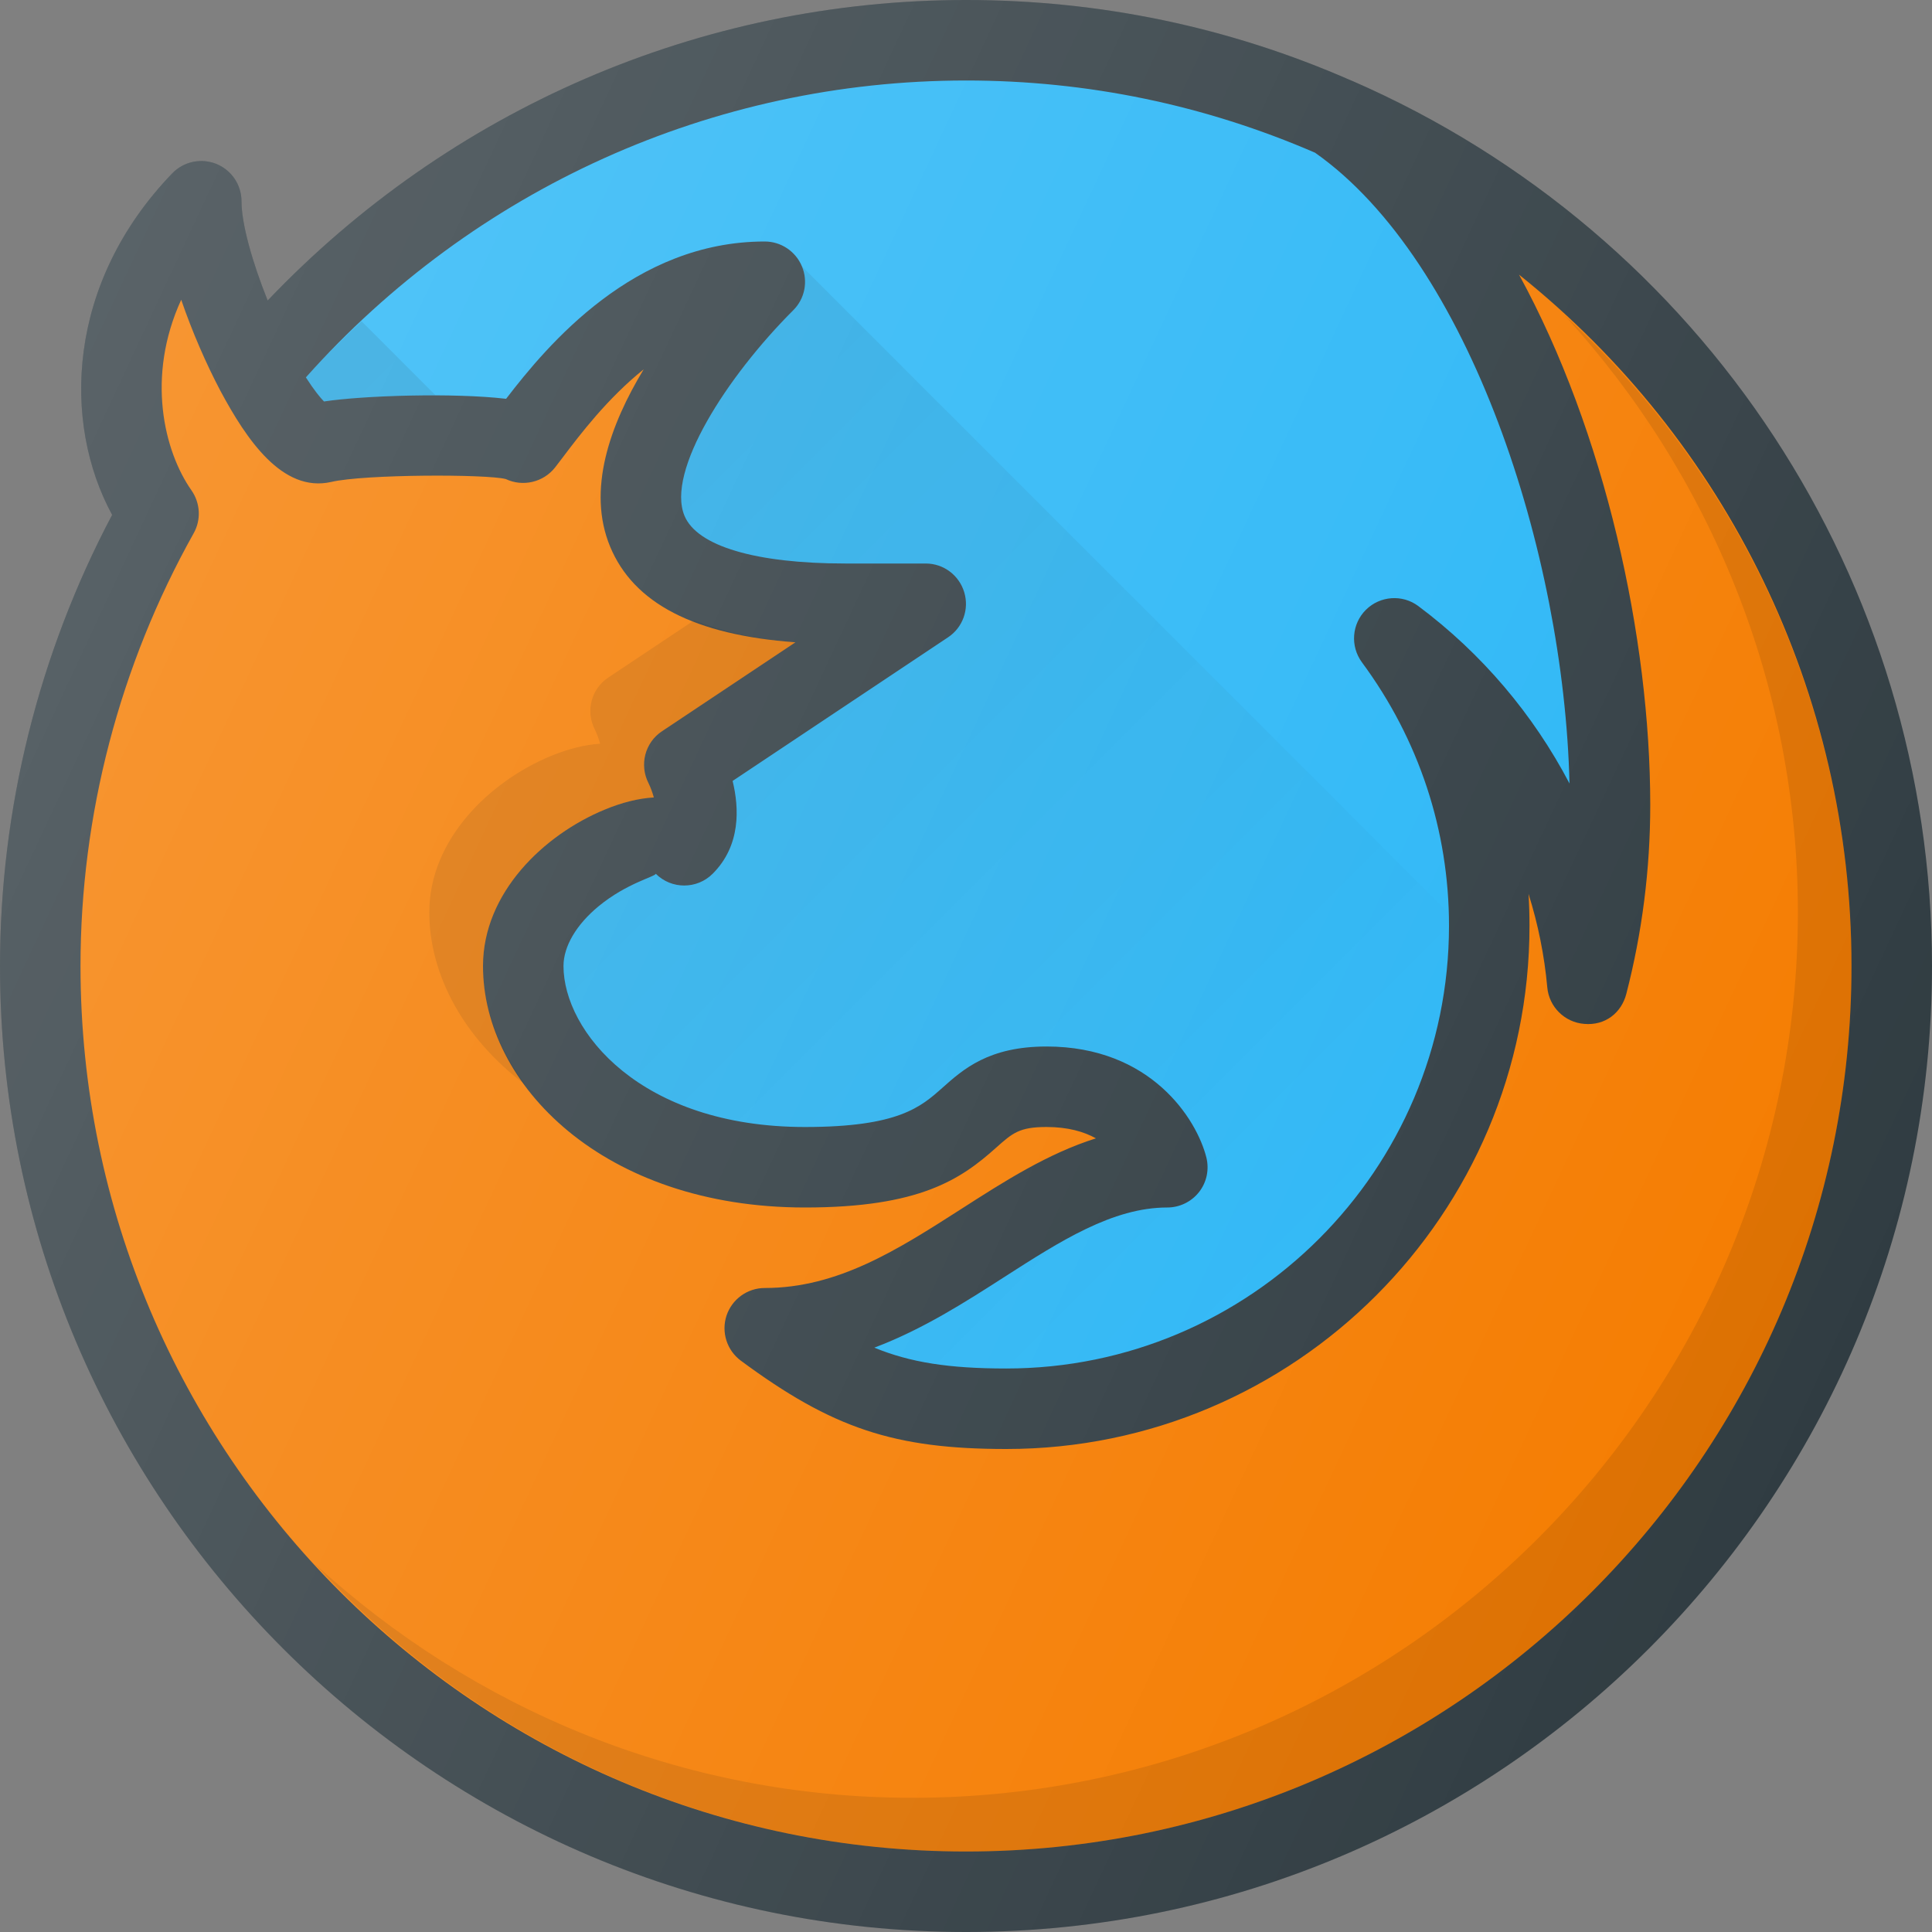 <?xml version="1.0" ?><svg enable-background="new 0 0 24 24" id="Layer_1" version="1.1" viewBox="0 0 24 24" xml:space="preserve" xmlns="http://www.w3.org/2000/svg" xmlns:xlink="http://www.w3.org/1999/xlink"><rect x="0" y="0" width="24" height="24" fill="#808080" stroke="none"/><g><path d="M16.789,1.001l-0.002-0C15.276,0.337,13.666,0,12,0   C8.698,0,5.586,1.36,3.325,3.733C3.131,3.249,3,2.778,3,2.5   c0-0.204-0.124-0.387-0.313-0.464C2.498,1.961,2.282,2.006,2.14,2.153   C0.825,3.517,0.771,5.252,1.393,6.396C0.48,8.122,0,10.053,0,12   c0,6.617,5.383,12,12,12s12-5.383,12-12C24,7.224,21.17,2.906,16.789,1.001z" fill="#303C42"/><path d="M12,1c1.508,0,2.966,0.304,4.336,0.897   c1.92,1.35,3.091,4.972,3.161,7.836c-0.449-0.857-1.088-1.614-1.878-2.204   c-0.197-0.148-0.476-0.128-0.651,0.046c-0.176,0.175-0.197,0.452-0.05,0.652   C17.626,9.185,18,10.316,18,11.5c0,3.033-2.468,5.5-5.5,5.5   c-0.71,0-1.192-0.075-1.639-0.259c0.6-0.226,1.13-0.566,1.622-0.882   C13.172,15.417,13.822,15,14.5,15c0.154,0,0.3-0.071,0.395-0.192   c0.095-0.121,0.128-0.279,0.091-0.429C14.866,13.902,14.298,13,13,13   c-0.719,0-1.036,0.284-1.291,0.511C11.439,13.751,11.161,14,10,14c-2.047,0-3-1.193-3-2   c0-0.243,0.159-0.514,0.437-0.743c0.35-0.288,0.707-0.368,0.709-0.403   c0.195,0.195,0.512,0.195,0.707,0c0.351-0.35,0.33-0.816,0.248-1.153   l2.676-1.784c0.184-0.122,0.265-0.35,0.201-0.561S11.721,7,11.5,7h-1   C9.387,7,8.659,6.784,8.503,6.407C8.274,5.855,9.028,4.679,9.854,3.854   c0.144-0.143,0.186-0.358,0.108-0.545S9.702,3,9.5,3   C7.876,3,6.804,4.281,6.287,4.954C5.634,4.878,4.524,4.912,4.025,4.987   C3.981,4.943,3.903,4.849,3.8,4.688C5.888,2.347,8.851,1,12,1z" fill="#29B6F6"/><path d="M12,23C5.935,23,1,18.065,1,12c0-1.875,0.486-3.733,1.406-5.376   C2.5,6.457,2.489,6.25,2.379,6.092c-0.343-0.488-0.565-1.416-0.128-2.368   c0.137,0.399,0.312,0.8,0.488,1.133c0.322,0.6,0.768,1.267,1.375,1.13   c0.414-0.097,1.936-0.098,2.169-0.036C6.495,6.051,6.75,5.992,6.896,5.806   l0.094-0.123C7.206,5.397,7.545,4.95,7.996,4.588   C7.578,5.278,7.288,6.088,7.579,6.79c0.292,0.705,1.048,1.097,2.302,1.189   L8.223,9.084c-0.212,0.141-0.283,0.418-0.167,0.645   C8.08,9.777,8.104,9.842,8.122,9.906c-0.188,0.011-0.396,0.062-0.614,0.153   C6.757,10.37,6,11.09,6,12c0,1.475,1.496,3,4,3c1.425,0,1.937-0.351,2.374-0.743   C12.578,14.075,12.663,14,13,14c0.268,0,0.467,0.059,0.614,0.141   c-0.598,0.188-1.141,0.536-1.671,0.876C11.155,15.522,10.411,16,9.5,16   c-0.216,0-0.407,0.139-0.475,0.343c-0.067,0.205,0.004,0.43,0.177,0.559   C10.34,17.744,11.109,18,12.5,18c3.584,0,6.5-2.916,6.5-6.5   c0-0.133-0.004-0.265-0.012-0.396c0.118,0.375,0.197,0.764,0.233,1.162   c0.022,0.242,0.216,0.434,0.458,0.453c0.263,0.024,0.464-0.139,0.524-0.374   C20.4,11.583,20.5,10.795,20.5,10c0-2.081-0.562-4.634-1.63-6.588   C21.441,5.466,23,8.606,23,12C23,18.065,18.065,23,12,23z" fill="#F57C00"/><path d="M7.556,8.417c-0.212,0.141-0.283,0.418-0.167,0.645   c0.024,0.048,0.049,0.113,0.066,0.177C7.267,9.251,7.059,9.302,6.841,9.392   c-0.751,0.311-1.508,1.031-1.508,1.941c0,0.779,0.428,1.566,1.191,2.141   C6.189,13.018,6,12.508,6,12c0-0.91,0.757-1.63,1.508-1.941   C7.726,9.968,7.934,9.917,8.122,9.906C8.104,9.842,8.08,9.777,8.056,9.729   C7.939,9.502,8.011,9.225,8.223,9.084l1.658-1.105   C9.374,7.941,8.97,7.841,8.624,7.705L7.556,8.417z" opacity="0.1"/><path d="M19.431,3.913c1.824,1.989,2.903,4.613,2.903,7.42   c0,6.065-4.935,11-11,11c-2.863,0-5.466-1.109-7.425-2.908C5.92,21.616,8.798,23,12,23   c6.065,0,11-4.935,11-11C23,8.866,21.659,5.959,19.431,3.913z" opacity="0.1"/><linearGradient gradientUnits="userSpaceOnUse" id="SVGID_1_" x1="4.428" x2="16.081" y1="4.041" y2="15.694"><stop offset="0" style="stop-color:#000000;stop-opacity:0.1"/><stop offset="1" style="stop-color:#000000;stop-opacity:0"/></linearGradient><path d="M3.8,4.688C3.903,4.849,3.981,4.943,4.025,4.987   c0.311-0.047,0.859-0.078,1.386-0.076L4.491,3.991   C4.253,4.214,4.019,4.443,3.8,4.688z M17.987,11.333L9.962,3.309   c0.077,0.187,0.035,0.402-0.108,0.545C9.028,4.679,8.274,5.855,8.503,6.407   C8.659,6.784,9.387,7,10.5,7h1c0.221,0,0.415,0.144,0.479,0.355   s-0.018,0.439-0.201,0.561L9.102,9.7c0.082,0.337,0.103,0.803-0.248,1.153   c-0.195,0.195-0.512,0.195-0.707,0c-0.002,0.035-0.359,0.116-0.709,0.403   C7.159,11.486,7,11.757,7,12c0,0.807,0.953,2,3,2c1.161,0,1.439-0.249,1.709-0.489   C11.964,13.284,12.281,13,13,13c1.298,0,1.866,0.902,1.985,1.379   c0.037,0.149,0.004,0.308-0.091,0.429C14.8,14.929,14.654,15,14.5,15   c-0.678,0-1.328,0.417-2.017,0.859c-0.492,0.315-1.022,0.656-1.622,0.882   C11.308,16.925,11.79,17,12.5,17c3.032,0,5.5-2.467,5.5-5.5   C18,11.444,17.988,11.389,17.987,11.333z" fill="url(#SVGID_1_)"/><linearGradient gradientUnits="userSpaceOnUse" id="SVGID_2_" x1="-0.082" x2="22.874" y1="6.368" y2="17.073"><stop offset="0" style="stop-color:#FFFFFF;stop-opacity:0.2"/><stop offset="1" style="stop-color:#FFFFFF;stop-opacity:0"/></linearGradient><path d="M16.789,1.001l-0.002-0C15.276,0.337,13.666,0,12,0   C8.698,0,5.586,1.36,3.325,3.733C3.131,3.249,3,2.778,3,2.5   c0-0.204-0.124-0.387-0.313-0.464C2.498,1.961,2.282,2.006,2.14,2.153   C0.825,3.517,0.771,5.252,1.393,6.396C0.48,8.122,0,10.053,0,12   c0,6.617,5.383,12,12,12s12-5.383,12-12C24,7.224,21.17,2.906,16.789,1.001z" fill="url(#SVGID_2_)"/></g><g/><g/><g/><g/><g/><g/><g/><g/><g/><g/><g/><g/><g/><g/><g/></svg>